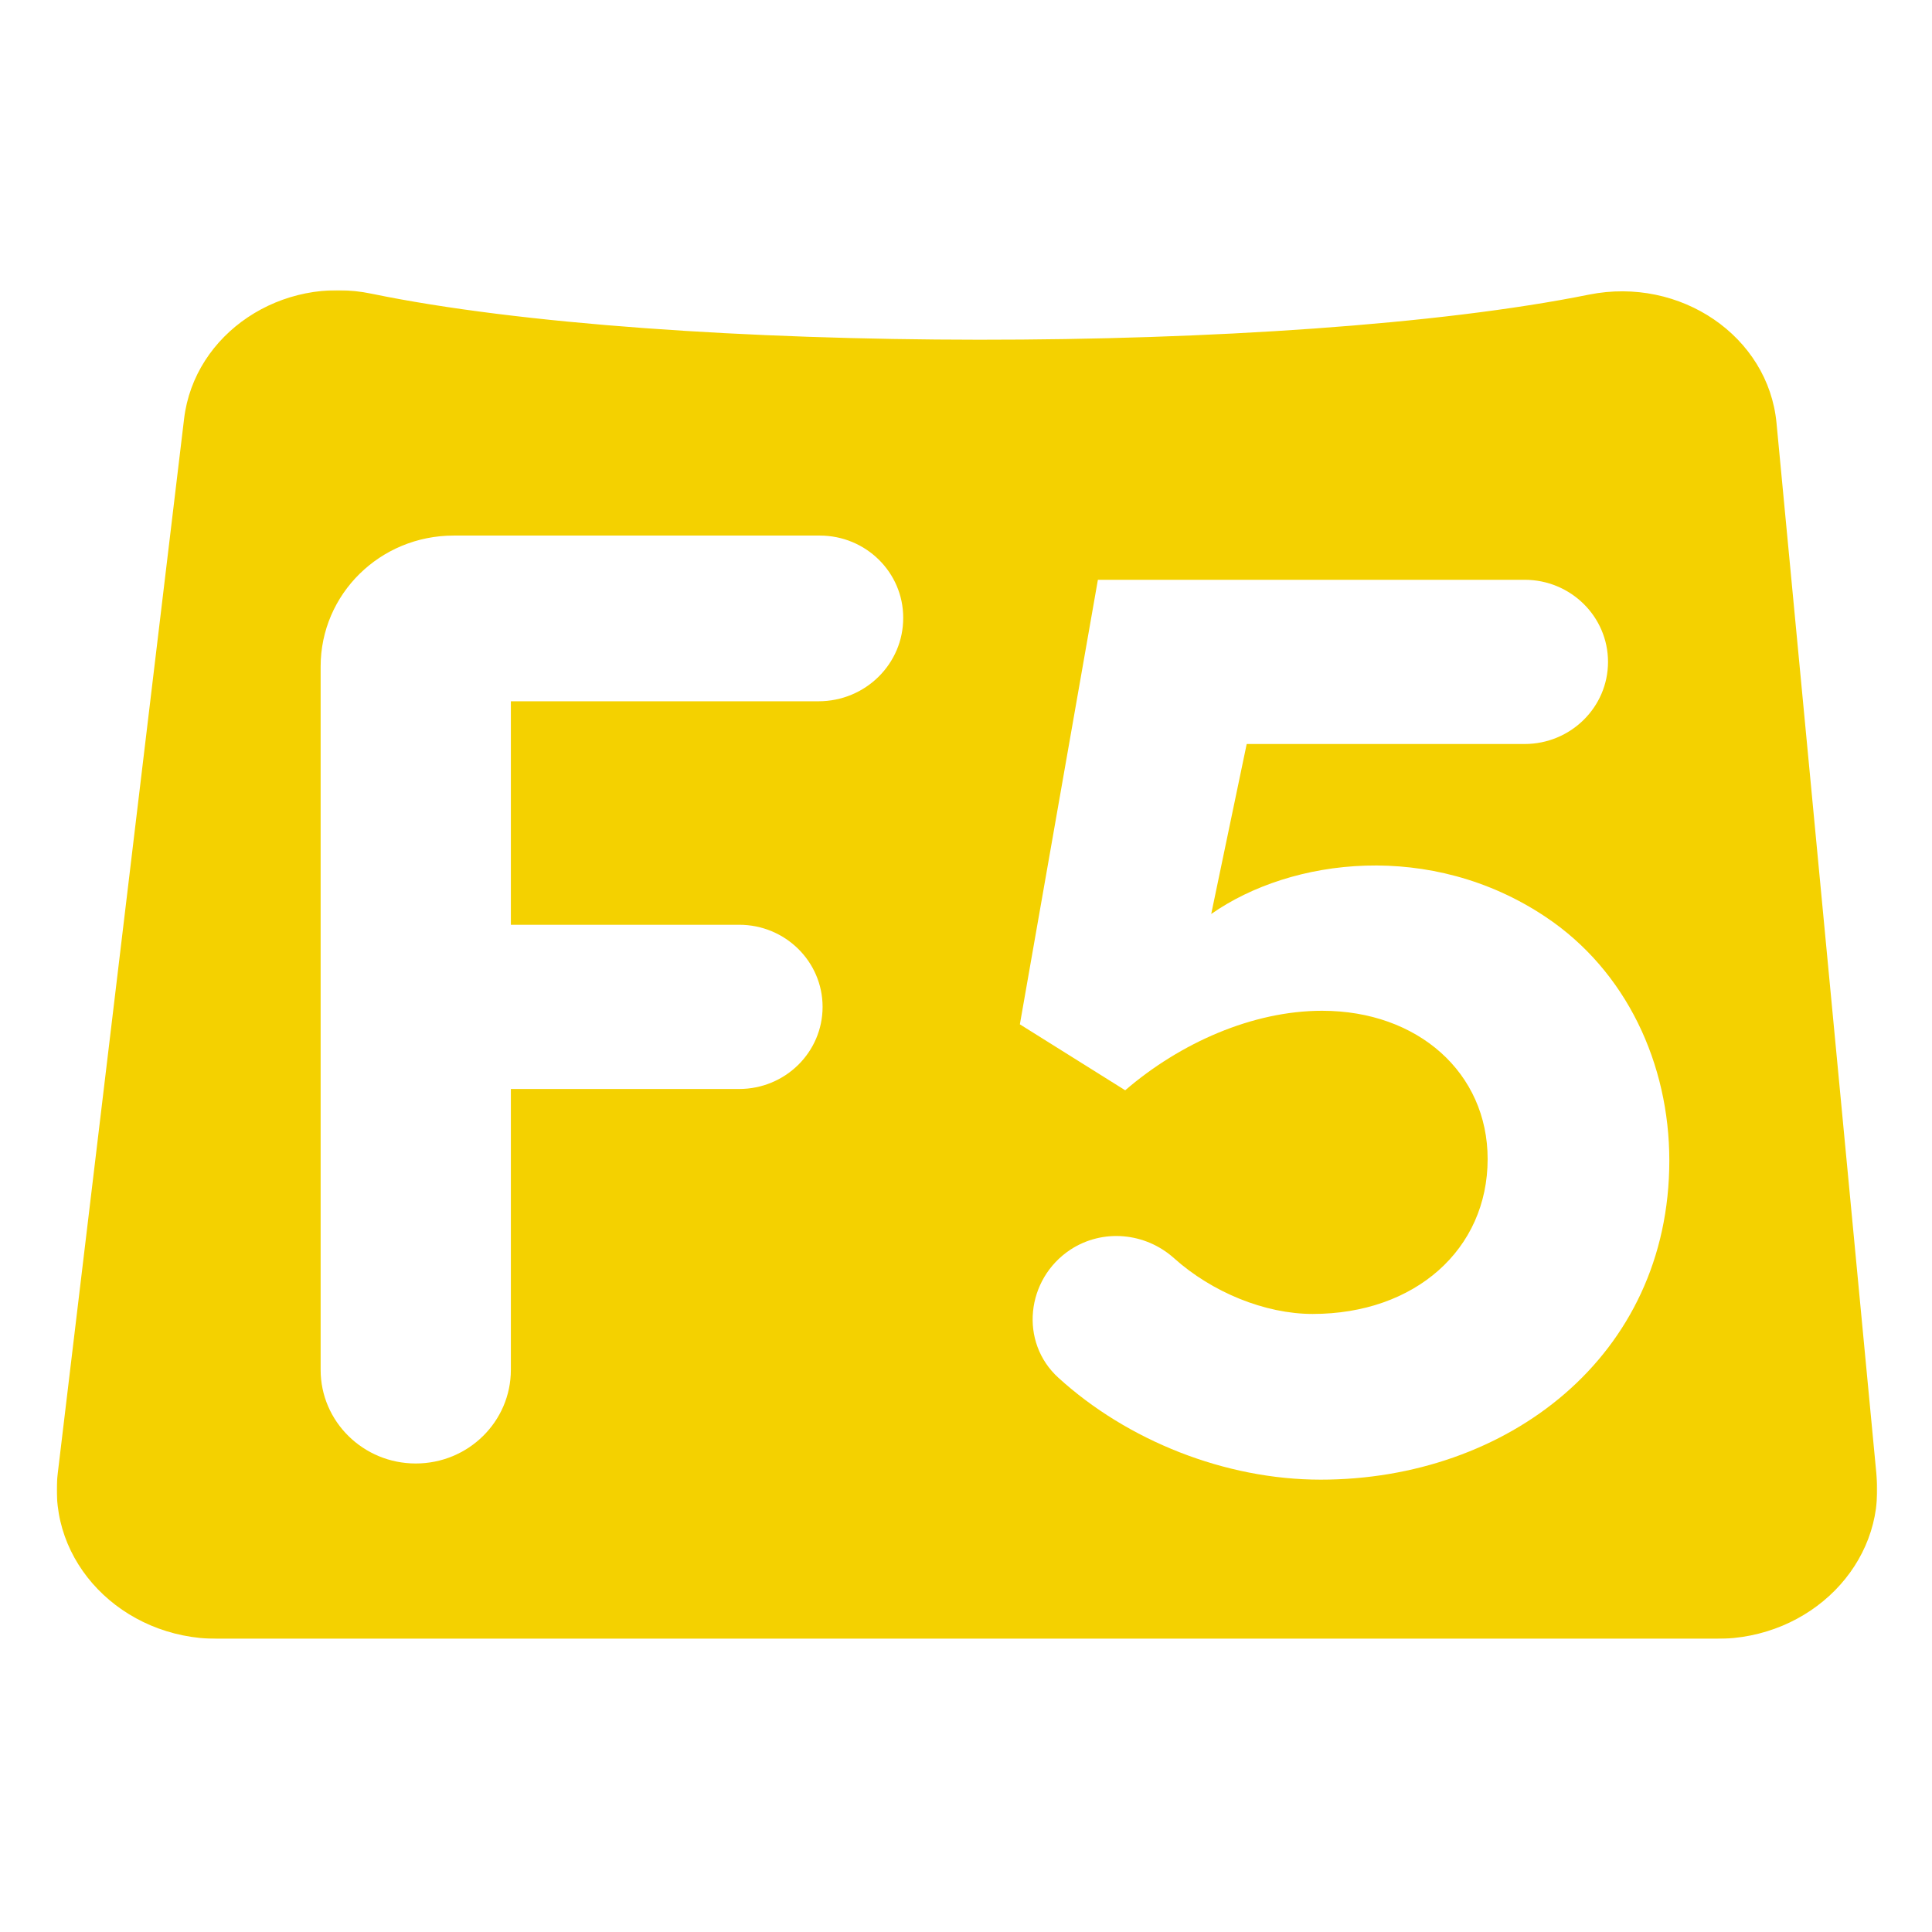 <?xml version="1.0" encoding="utf-8"?>
<!-- Generator: Adobe Illustrator 25.0.0, SVG Export Plug-In . SVG Version: 6.00 Build 0)  -->
<svg version="1.1" id="Layer_1" xmlns="http://www.w3.org/2000/svg" xmlns:xlink="http://www.w3.org/1999/xlink" x="0px" y="0px"
	 viewBox="0 0 1040 1040" style="enable-background:new 0 0 1040 1040;" xml:space="preserve">
<style type="text/css">
	.st0{filter:url(#Adobe_OpacityMaskFilter);}
	.st1{fill-rule:evenodd;clip-rule:evenodd;fill:#FFFFFF;}
	.st2{mask:url(#mask-2_2_);fill-rule:evenodd;clip-rule:evenodd;fill:#F4D100;}
</style>
<g>
	<g id="Group-3">
		<g id="Clip-2">
		</g>
		<defs>
			<filter id="Adobe_OpacityMaskFilter" filterUnits="userSpaceOnUse" x="30.5" y="156.2" width="980" height="726">
				<feColorMatrix  type="matrix" values="1 0 0 0 0  0 1 0 0 0  0 0 1 0 0  0 0 0 1 0"/>
			</filter>
		</defs>
		<mask maskUnits="userSpaceOnUse" x="30.5" y="156.2" width="980" height="726" id="mask-2_2_">
			<g class="st0">
				<polygon id="path-1_2_" class="st1" points="30.5,156.2 1010.5,156.2 1010.5,882.2 30.5,882.2 				"/>
			</g>
		</mask>
		<path id="Fill-1" class="st2" d="M31.1,793l68-567.6c5.5-45.8,52.4-77.4,100.9-67.3c159.1,32.9,494.2,33,655.3,0.5
			c49.3-9.9,96.6,22.5,101,69.1l53.9,567.1c4.4,47-35.5,87.4-86.3,87.4H117.2C65.5,882.2,25.4,840.6,31.1,793"/>
	</g>
	<path id="Fill-4" class="st1" d="M440.6,377.5H275v120.3h122.9c24.8,0,44.9,19.8,44.9,44.2c0,24.4-20.1,44.2-44.9,44.2H275v151.2
		c0,27.8-22.9,50.4-51.2,50.4s-51.2-22.6-51.2-50.4V358.8c0-39,32-70.5,71.6-70.5h197.1c24.8,0,44.9,19.8,44.9,44.2
		C486.3,357.3,465.9,377.5,440.6,377.5"/>
	<path id="Fill-6" class="st1" d="M898.6,624.7c0,105.8-87.6,171.8-187.7,171.8c-51.5,0-104.1-21.1-141.1-54.8
		c-21.2-19.2-17.5-53.2,6.4-69c17.4-11.4,40.3-9.3,55.8,4.6c20.4,18.3,48.9,30,74.6,30c55.2,0,94.2-34.8,94.2-83.4
		c0-46.4-37.5-79.8-89.1-79.8c-37.5,0-76.5,17.4-106,42.8l-56.7-35.5l42-239.3h229.7c24.8,0,44.9,19.8,44.9,44.2
		c0,24.4-20.1,44.2-44.9,44.2H671.1L652,492c43.3-30.3,118.3-39.6,179.9,1.5C875.6,522.6,898.6,572.8,898.6,624.7"/>
</g>
</svg>
